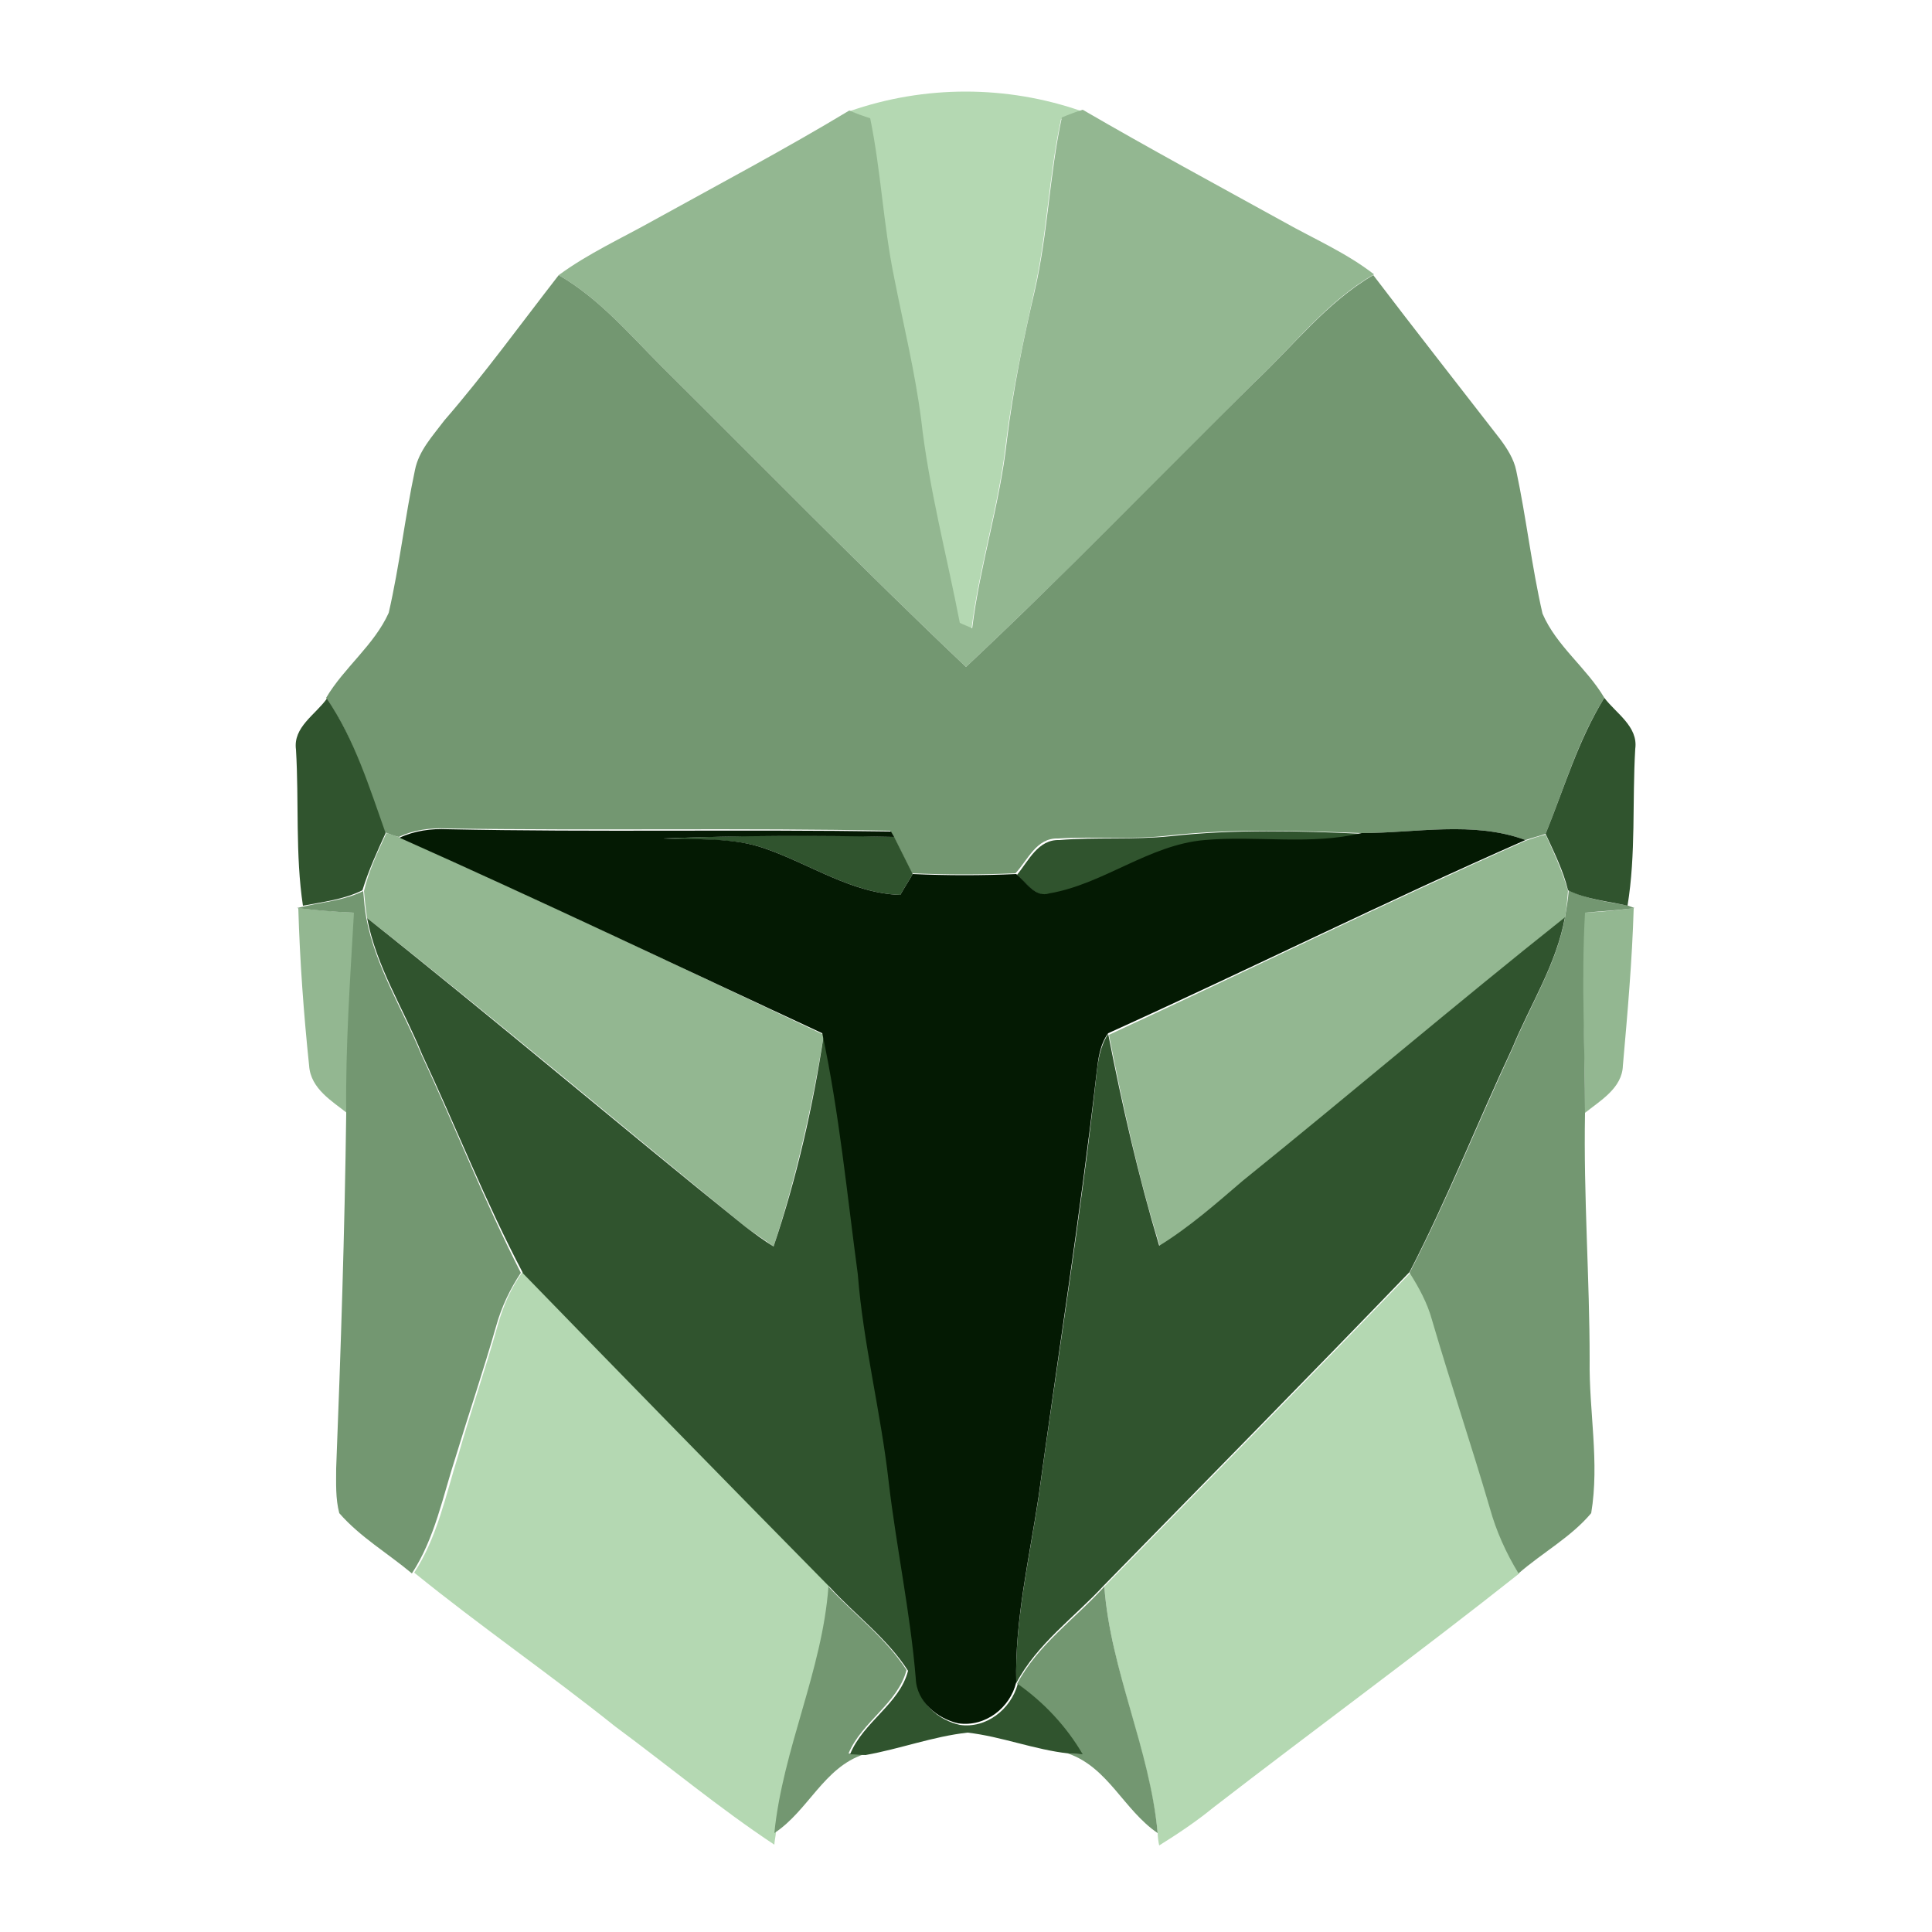 <?xml version="1.0" encoding="utf-8"?>
<!-- Generator: Adobe Illustrator 26.0.3, SVG Export Plug-In . SVG Version: 6.00 Build 0)  -->
<svg version="1.1" id="Layer_1" xmlns="http://www.w3.org/2000/svg" xmlns:xlink="http://www.w3.org/1999/xlink" x="0px" y="0px"
	 viewBox="0 0 250 250" style="enable-background:new 0 0 250 250;" xml:space="preserve">
<style type="text/css">
	.st0{fill:#B4D8B2;}
	.st1{fill:#93B791;}
	.st2{fill:#739771;}
	.st3{fill:#30542E;}
	.st4{fill:#041A03;}
</style>
<g id="_x23_b4d8b2ff">
	<path class="st0" d="M109.9,14.4c9.7-3.4,20.4-3.4,30.1,0c-0.7,0.3-2,0.8-2.7,1c-1.6,7.4-1.8,15-3.5,22.4
		c-1.4,6.4-2.8,12.8-3.6,19.3c-0.9,8.2-3.5,16.2-4.5,24.4c-0.4-0.2-1.2-0.5-1.6-0.7c-1.7-8.7-4-17.4-5-26.3
		c-0.8-6.2-2.3-12.3-3.5-18.4c-1.4-6.8-1.7-13.8-3.1-20.6C111.9,15.1,110.6,14.6,109.9,14.4z"/>
	<path class="st0" d="M64.4,171.5c0.7-2.5,1.7-4.8,3.2-6.9c13.1,13.6,26.4,27.1,39.7,40.6c-0.8,10.9-5.9,21-6.9,31.9
		c0,0.4-0.2,1.2-0.2,1.6c-7.1-4.7-13.7-10.2-20.6-15.3c-8.5-6.8-17.5-13-26-19.9c3-4.6,4.1-10.1,5.7-15.2
		C60.9,182.7,62.8,177.2,64.4,171.5z"/>
	<path class="st0" d="M182.5,164.7c1.2,1.9,2.3,3.9,2.9,6.1c2.4,8.2,5.1,16.2,7.5,24.4c0.8,3,2.1,5.8,3.7,8.4
		c-13,10.3-26.4,20.1-39.6,30.3c-2.2,1.8-4.6,3.4-7,4.9c-0.1-0.4-0.2-1.2-0.2-1.6c-1.1-10.9-6.1-21-6.9-31.9
		C156.1,191.8,169.4,178.3,182.5,164.7z"/>
</g>
<g id="_x23_93b791ff">
	<path class="st1" d="M84.6,28.5c8.5-4.7,17-9.2,25.3-14.2c0.7,0.3,2,0.8,2.7,1c1.4,6.8,1.7,13.8,3.1,20.6
		c1.2,6.1,2.7,12.2,3.5,18.4c1,8.9,3.3,17.5,5,26.3c0.4,0.2,1.2,0.5,1.6,0.7c1-8.2,3.6-16.1,4.5-24.4c0.8-6.5,2.1-12.9,3.6-19.3
		c1.7-7.4,1.9-15,3.5-22.4c0.7-0.3,2-0.8,2.7-1c8.6,5,17.3,9.7,26,14.5c3.9,2.2,8.1,4,11.7,6.8c-6.1,3.5-10.3,9.1-15.3,13.8
		C150,61.8,137.8,74.3,125,86.3c-13.4-12.7-26.3-25.9-39.4-38.9c-4.2-4.2-8.1-8.8-13.3-11.8C76.1,32.8,80.5,30.8,84.6,28.5z"/>
	<path class="st1" d="M50,107.8c0.4,0.1,1.3,0.4,1.8,0.6c18.4,8.2,36.6,16.9,54.8,25.5c-1.5,9.3-3.6,18.5-6.5,27.4
		c-1.2-0.9-2.5-1.7-3.7-2.6c-16.3-13.3-32.4-26.9-48.9-39.9c-0.2-1.2-0.3-2.4-0.4-3.5C47.7,112.7,48.9,110.2,50,107.8z"/>
	<path class="st1" d="M197.4,108.8c0.9-0.3,1.7-0.6,2.6-0.8c1.1,2.4,2.2,4.8,2.9,7.3c-0.1,1.2-0.2,2.3-0.4,3.5
		c-14.1,11.1-27.7,22.8-41.7,34.1c-3.5,2.9-6.9,5.9-10.7,8.4c-2.8-9-4.8-18.2-6.6-27.4C161.5,125.6,179.3,116.8,197.4,108.8z"/>
	<path class="st1" d="M38.6,117.5c2.4,0.3,4.9,0.5,7.4,0.6c-0.5,8.7-1,17.3-1,26c-2-1.6-4.8-3.2-5-6.2
		C39.3,131.2,38.8,124.4,38.6,117.5z"/>
	<path class="st1" d="M205,118.1c2.1-0.1,4.3-0.3,6.4-0.6c-0.2,6.8-0.8,13.6-1.4,20.4c-0.1,2.9-2.9,4.5-4.9,6.1
		C205.1,135.4,204.5,126.8,205,118.1z"/>
</g>
<g id="_x23_739771ff">
	<path class="st2" d="M72.3,35.6c5.2,3,9.1,7.6,13.3,11.8c13.1,13,26,26.2,39.4,38.9c12.8-12,25-24.6,37.4-36.9
		c5-4.7,9.3-10.3,15.3-13.8c5.4,7.1,10.9,14.1,16.4,21.2c0.9,1.2,1.8,2.6,2.1,4.1c1.3,6.1,2,12.4,3.4,18.5c1.8,4.2,5.7,7,8,10.9
		c-3.4,5.4-5.2,11.7-7.6,17.6c-0.9,0.3-1.7,0.5-2.6,0.8c-6.8-2.5-14.2-0.9-21.2-0.9c-8.2-0.3-16.5-0.6-24.8,0.3
		c-4.8,0.6-9.7,0.1-14.5,0.4c-2.8-0.1-3.9,2.8-5.5,4.5c-4.5,0.2-8.9,0.2-13.4,0c-0.8-1.6-1.6-3.2-2.4-4.8l-0.4-0.7
		c-19.1-0.4-38.2,0-57.4-0.3c-2.1-0.1-4.3,0.2-6.2,1.1c-0.4-0.1-1.3-0.4-1.8-0.6c-2.2-6-4-12.2-7.6-17.4c2.3-3.9,6.2-6.8,8.1-11
		c1.4-6.1,2.1-12.4,3.4-18.5c0.5-2.5,2.3-4.4,3.8-6.4C62.7,48.4,67.4,41.9,72.3,35.6z"/>
	<path class="st2" d="M39.3,117.3c2.6-0.6,5.3-0.8,7.7-2c0.1,1.2,0.2,2.4,0.4,3.5c1.2,6.3,4.7,11.8,7.1,17.6
		c4.4,9.4,8.2,19.1,12.9,28.3c-1.4,2.1-2.5,4.4-3.2,6.9c-1.6,5.6-3.5,11.2-5.2,16.8c-1.7,5.2-2.7,10.6-5.7,15.2
		c-3.1-2.6-6.7-4.7-9.4-7.8c-0.5-1.9-0.4-3.9-0.4-5.8c0.6-15.3,1.1-30.6,1.3-45.9c-0.1-8.7,0.5-17.3,1-26c-2.5-0.1-4.9-0.3-7.4-0.6
		L39.3,117.3z"/>
	<path class="st2" d="M203,115.2c2.4,1.2,5.1,1.5,7.7,2l0.8,0.3c-2.1,0.3-4.3,0.4-6.4,0.6c-0.5,8.7,0,17.3,0,26
		c-0.2,10.6,0.6,21.3,0.6,31.9c-0.1,6.6,1.3,13.2,0.2,19.8c-2.6,3.1-6.3,5.1-9.4,7.8c-1.6-2.6-2.9-5.5-3.7-8.4
		c-2.4-8.2-5.1-16.2-7.5-24.4c-0.6-2.2-1.7-4.2-2.9-6.1c4.9-9.5,8.8-19.3,13.3-29c2.3-5.6,5.7-10.9,6.8-16.9
		C202.7,117.6,202.9,116.4,203,115.2z"/>
	<path class="st2" d="M107.2,205.3c3.3,3.6,7.4,6.6,10.1,10.8c-1.1,4.3-5.8,6.7-7.5,10.8c0.5,0,1.5,0.1,2,0.1
		c-5.2,1.7-7.2,7.3-11.6,10.2C101.3,226.3,106.4,216.2,107.2,205.3z"/>
	<path class="st2" d="M131.6,217.9c2.7-5.1,7.5-8.4,11.3-12.6c0.8,10.9,5.9,21,6.9,31.9c-4.4-3-6.4-8.5-11.6-10.3
		c0.5,0,1.4,0.1,1.8,0.1C137.9,223.4,135,220.3,131.6,217.9z"/>
</g>
<g id="_x23_30542eff">
	<path class="st3" d="M38.3,97c-0.4-2.9,2.5-4.5,4-6.6c3.6,5.3,5.5,11.5,7.6,17.4c-1.1,2.4-2.2,4.8-3,7.4c-2.4,1.2-5.1,1.5-7.7,2
		C38.2,110.6,38.7,103.7,38.3,97z"/>
	<path class="st3" d="M200,107.9c2.4-5.9,4.2-12.1,7.6-17.6c1.5,2,4.4,3.7,4,6.6c-0.4,6.8,0.1,13.6-1,20.3c-2.6-0.6-5.3-0.8-7.7-2
		C202.3,112.7,201.1,110.3,200,107.9z"/>
	<path class="st3" d="M85.8,108.5c9.9-0.4,19.9-0.5,29.9-0.2c0.8,1.6,1.6,3.2,2.4,4.8c-0.5,0.9-1.1,1.8-1.6,2.7
		c-6.3-0.2-11.7-4-17.5-6C94.8,108.3,90.2,108.8,85.8,108.5z"/>
	<path class="st3" d="M151.5,108.2c8.2-0.9,16.5-0.7,24.8-0.3c-6.7,1.6-13.5,0.3-20.3,0.9c-7.2,0.6-13.1,5.7-20.1,6.9
		c-2,0.5-3.1-1.5-4.3-2.5c1.5-1.8,2.7-4.6,5.5-4.5C141.8,108.3,146.7,108.7,151.5,108.2z"/>
	<path class="st3" d="M54.6,136.4c-2.4-5.9-5.9-11.3-7.1-17.6c16.5,13.1,32.5,26.7,48.9,39.9c1.2,0.9,2.4,1.8,3.7,2.6
		c3-8.9,5.1-18.1,6.5-27.4c2.2,10.3,3.3,20.8,4.6,31.2c0.7,9.1,2.9,17.9,4,26.9c1,8.5,2.8,16.9,3.5,25.4c0.1,3,2.8,5.2,5.5,5.8
		c3.4,0.5,6.6-2,7.5-5.3c3.4,2.4,6.3,5.5,8.4,9.1c-0.5,0-1.4-0.1-1.8-0.1c-4.5-0.5-8.7-2.2-13.1-2.7c-4.5,0.5-8.7,2.1-13.2,2.9
		c-0.5,0-1.5-0.1-2-0.1c1.7-4.2,6.4-6.5,7.5-10.8c-2.7-4.2-6.8-7.2-10.1-10.8c-13.3-13.5-26.5-27-39.7-40.6
		C62.8,155.5,59,145.8,54.6,136.4z"/>
	<path class="st3" d="M160.8,152.8c14-11.3,27.6-22.9,41.7-34.1c-1.1,6.1-4.5,11.3-6.8,16.9c-4.5,9.6-8.4,19.5-13.3,29
		c-13.1,13.6-26.4,27.1-39.6,40.6c-3.8,4.1-8.6,7.5-11.3,12.6c-0.2-8.1,1.7-16.1,2.9-24.1c2.5-18.3,5.5-36.5,7.5-54.8
		c0.2-1.8,0.5-3.6,1.5-5.1c1.8,9.2,3.9,18.4,6.6,27.4C153.9,158.8,157.4,155.7,160.8,152.8z"/>
</g>
<g id="_x23_041a03ff">
	<path class="st4" d="M51.7,108.4c1.9-0.9,4.1-1.2,6.2-1.1c19.1,0.4,38.2,0,57.4,0.3l0.4,0.7c-10-0.2-19.9-0.2-29.9,0.2
		c4.4,0.2,9-0.2,13.2,1.3c5.8,2,11.2,5.8,17.5,6c0.5-0.9,1.1-1.8,1.6-2.7c4.5,0.2,8.9,0.2,13.4,0c1.3,1,2.4,3.1,4.3,2.5
		c7-1.2,12.9-6.3,20.1-6.9c6.7-0.6,13.6,0.7,20.3-0.9c7,0,14.4-1.6,21.2,0.9c-18.2,8-35.9,16.8-54,25c-1.1,1.5-1.3,3.4-1.5,5.1
		c-2.1,18.3-5,36.6-7.5,54.8c-1.2,8-3.1,16-2.9,24.1c-0.8,3.3-4,5.8-7.5,5.3c-2.7-0.6-5.4-2.8-5.5-5.8c-0.7-8.5-2.5-16.9-3.5-25.4
		c-1-9-3.3-17.9-4-26.9c-1.4-10.4-2.4-20.9-4.6-31.2C88.3,125.3,70.1,116.6,51.7,108.4z"/>
</g>
</svg>
